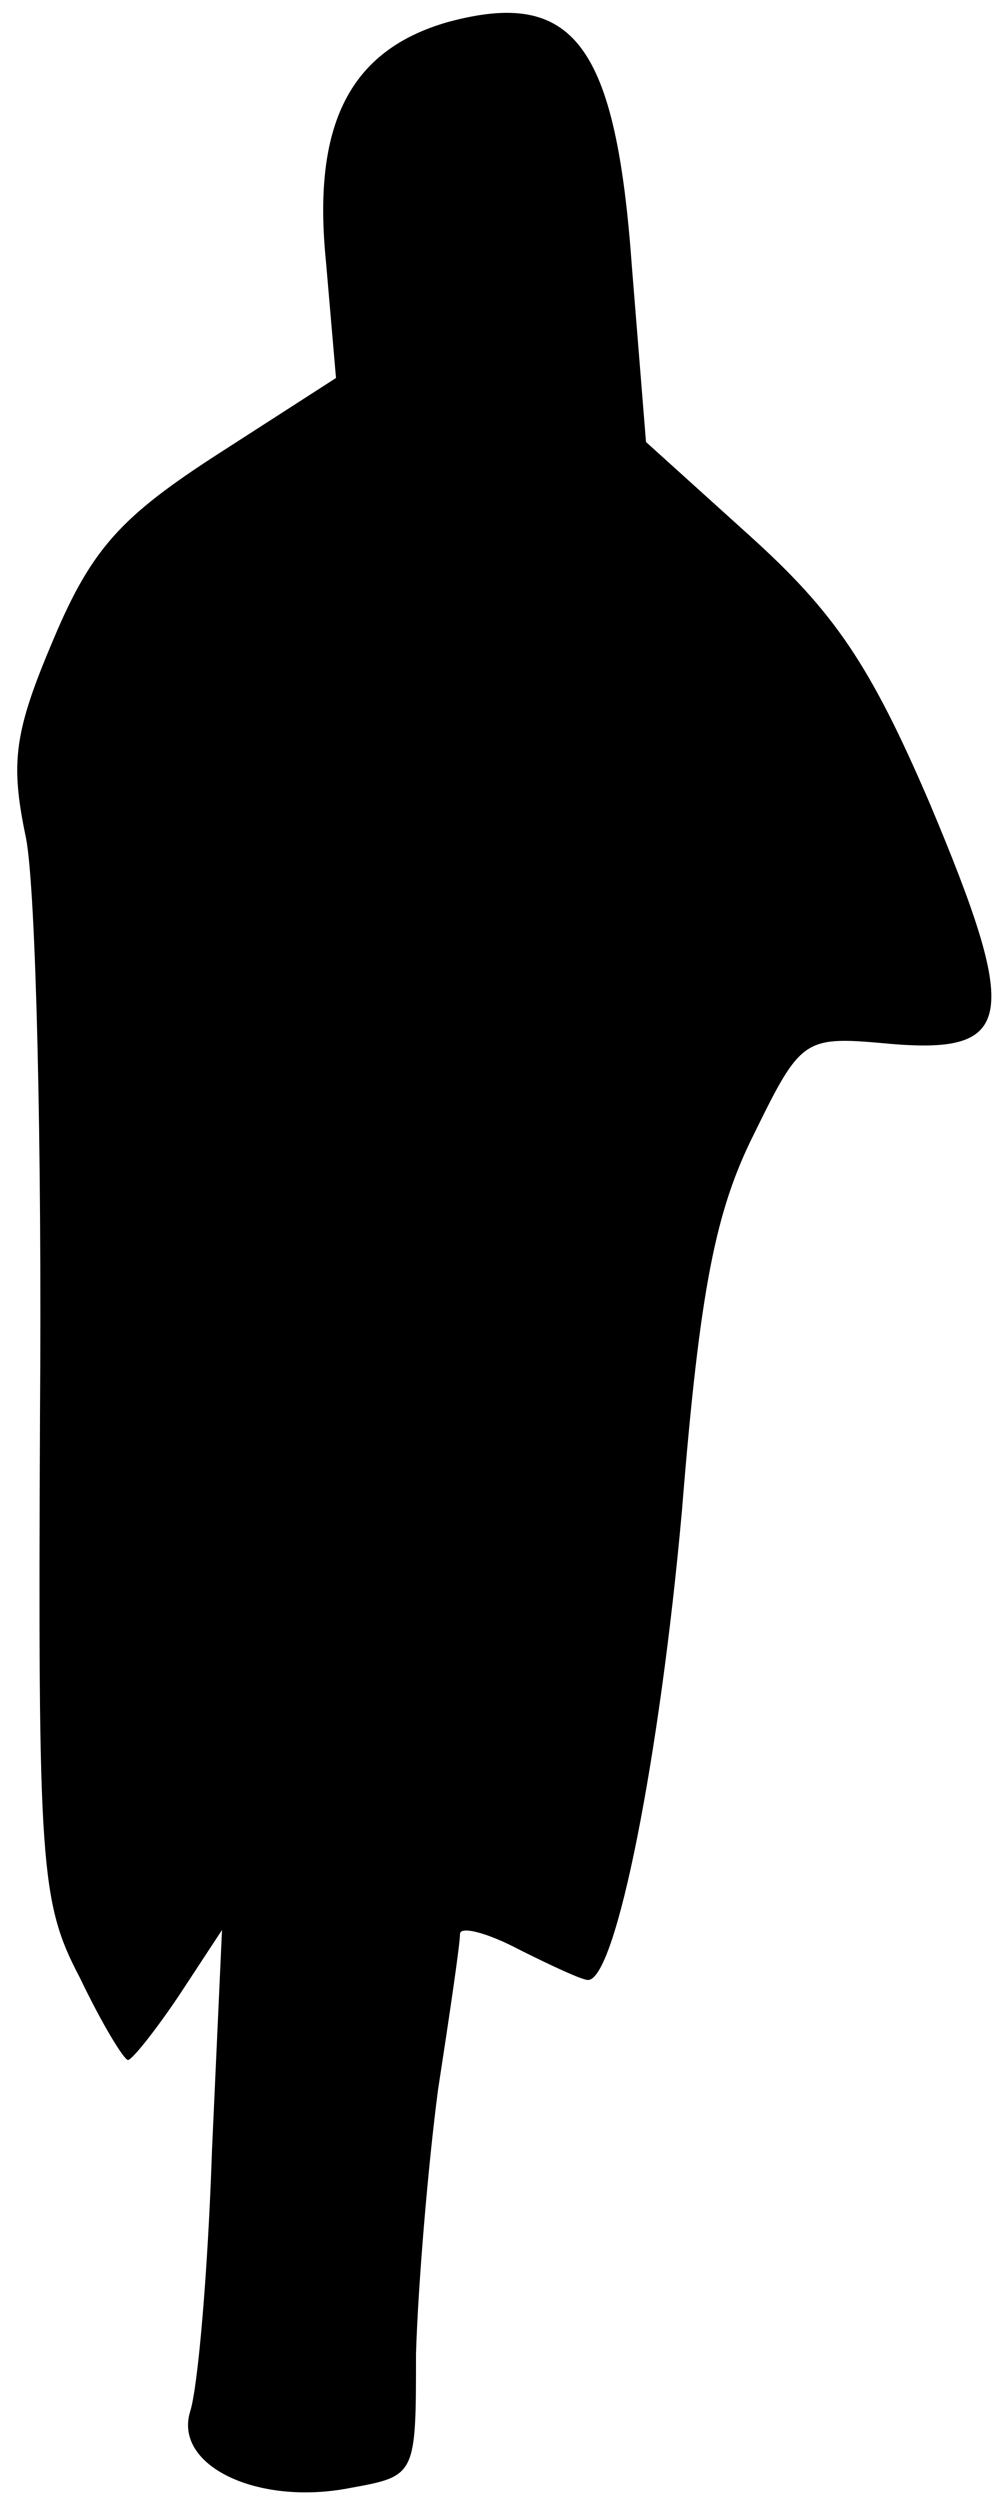 <?xml version="1.0" standalone="no"?>
<!DOCTYPE svg PUBLIC "-//W3C//DTD SVG 20010904//EN"
 "http://www.w3.org/TR/2001/REC-SVG-20010904/DTD/svg10.dtd">
<svg version="1.0" xmlns="http://www.w3.org/2000/svg"
 width="50pt" height="125pt" viewBox="0 0 50 125"
 preserveAspectRatio="xMidYMid meet">
<g transform="translate(0,125) scale(0.1,-0.1)"
fill="#000000" stroke="none">
<path fill="#000000" stroke="none" d="M224 1239 c-49 -14 -68 -51 -61 -120
l5 -58 -59 -38 c-48 -31 -63 -47 -82 -92 -20 -47 -22 -62 -14 -100 5 -26 8
-155 7 -288 -1 -226 0 -244 20 -282 11 -23 22 -41 24 -41 2 0 14 15 26 33 l21
32 -5 -110 c-2 -60 -7 -119 -11 -131 -8 -27 34 -47 80 -38 33 6 33 6 33 67 1
34 6 94 11 132 6 39 11 73 11 78 0 4 13 1 30 -8 16 -8 31 -15 34 -15 14 0 36
112 47 235 9 112 17 150 36 188 24 49 25 49 69 45 61 -5 64 13 19 120 -30 70
-48 96 -90 134 l-52 47 -7 87 c-8 112 -29 140 -92 123z"/>
</g>
</svg>

